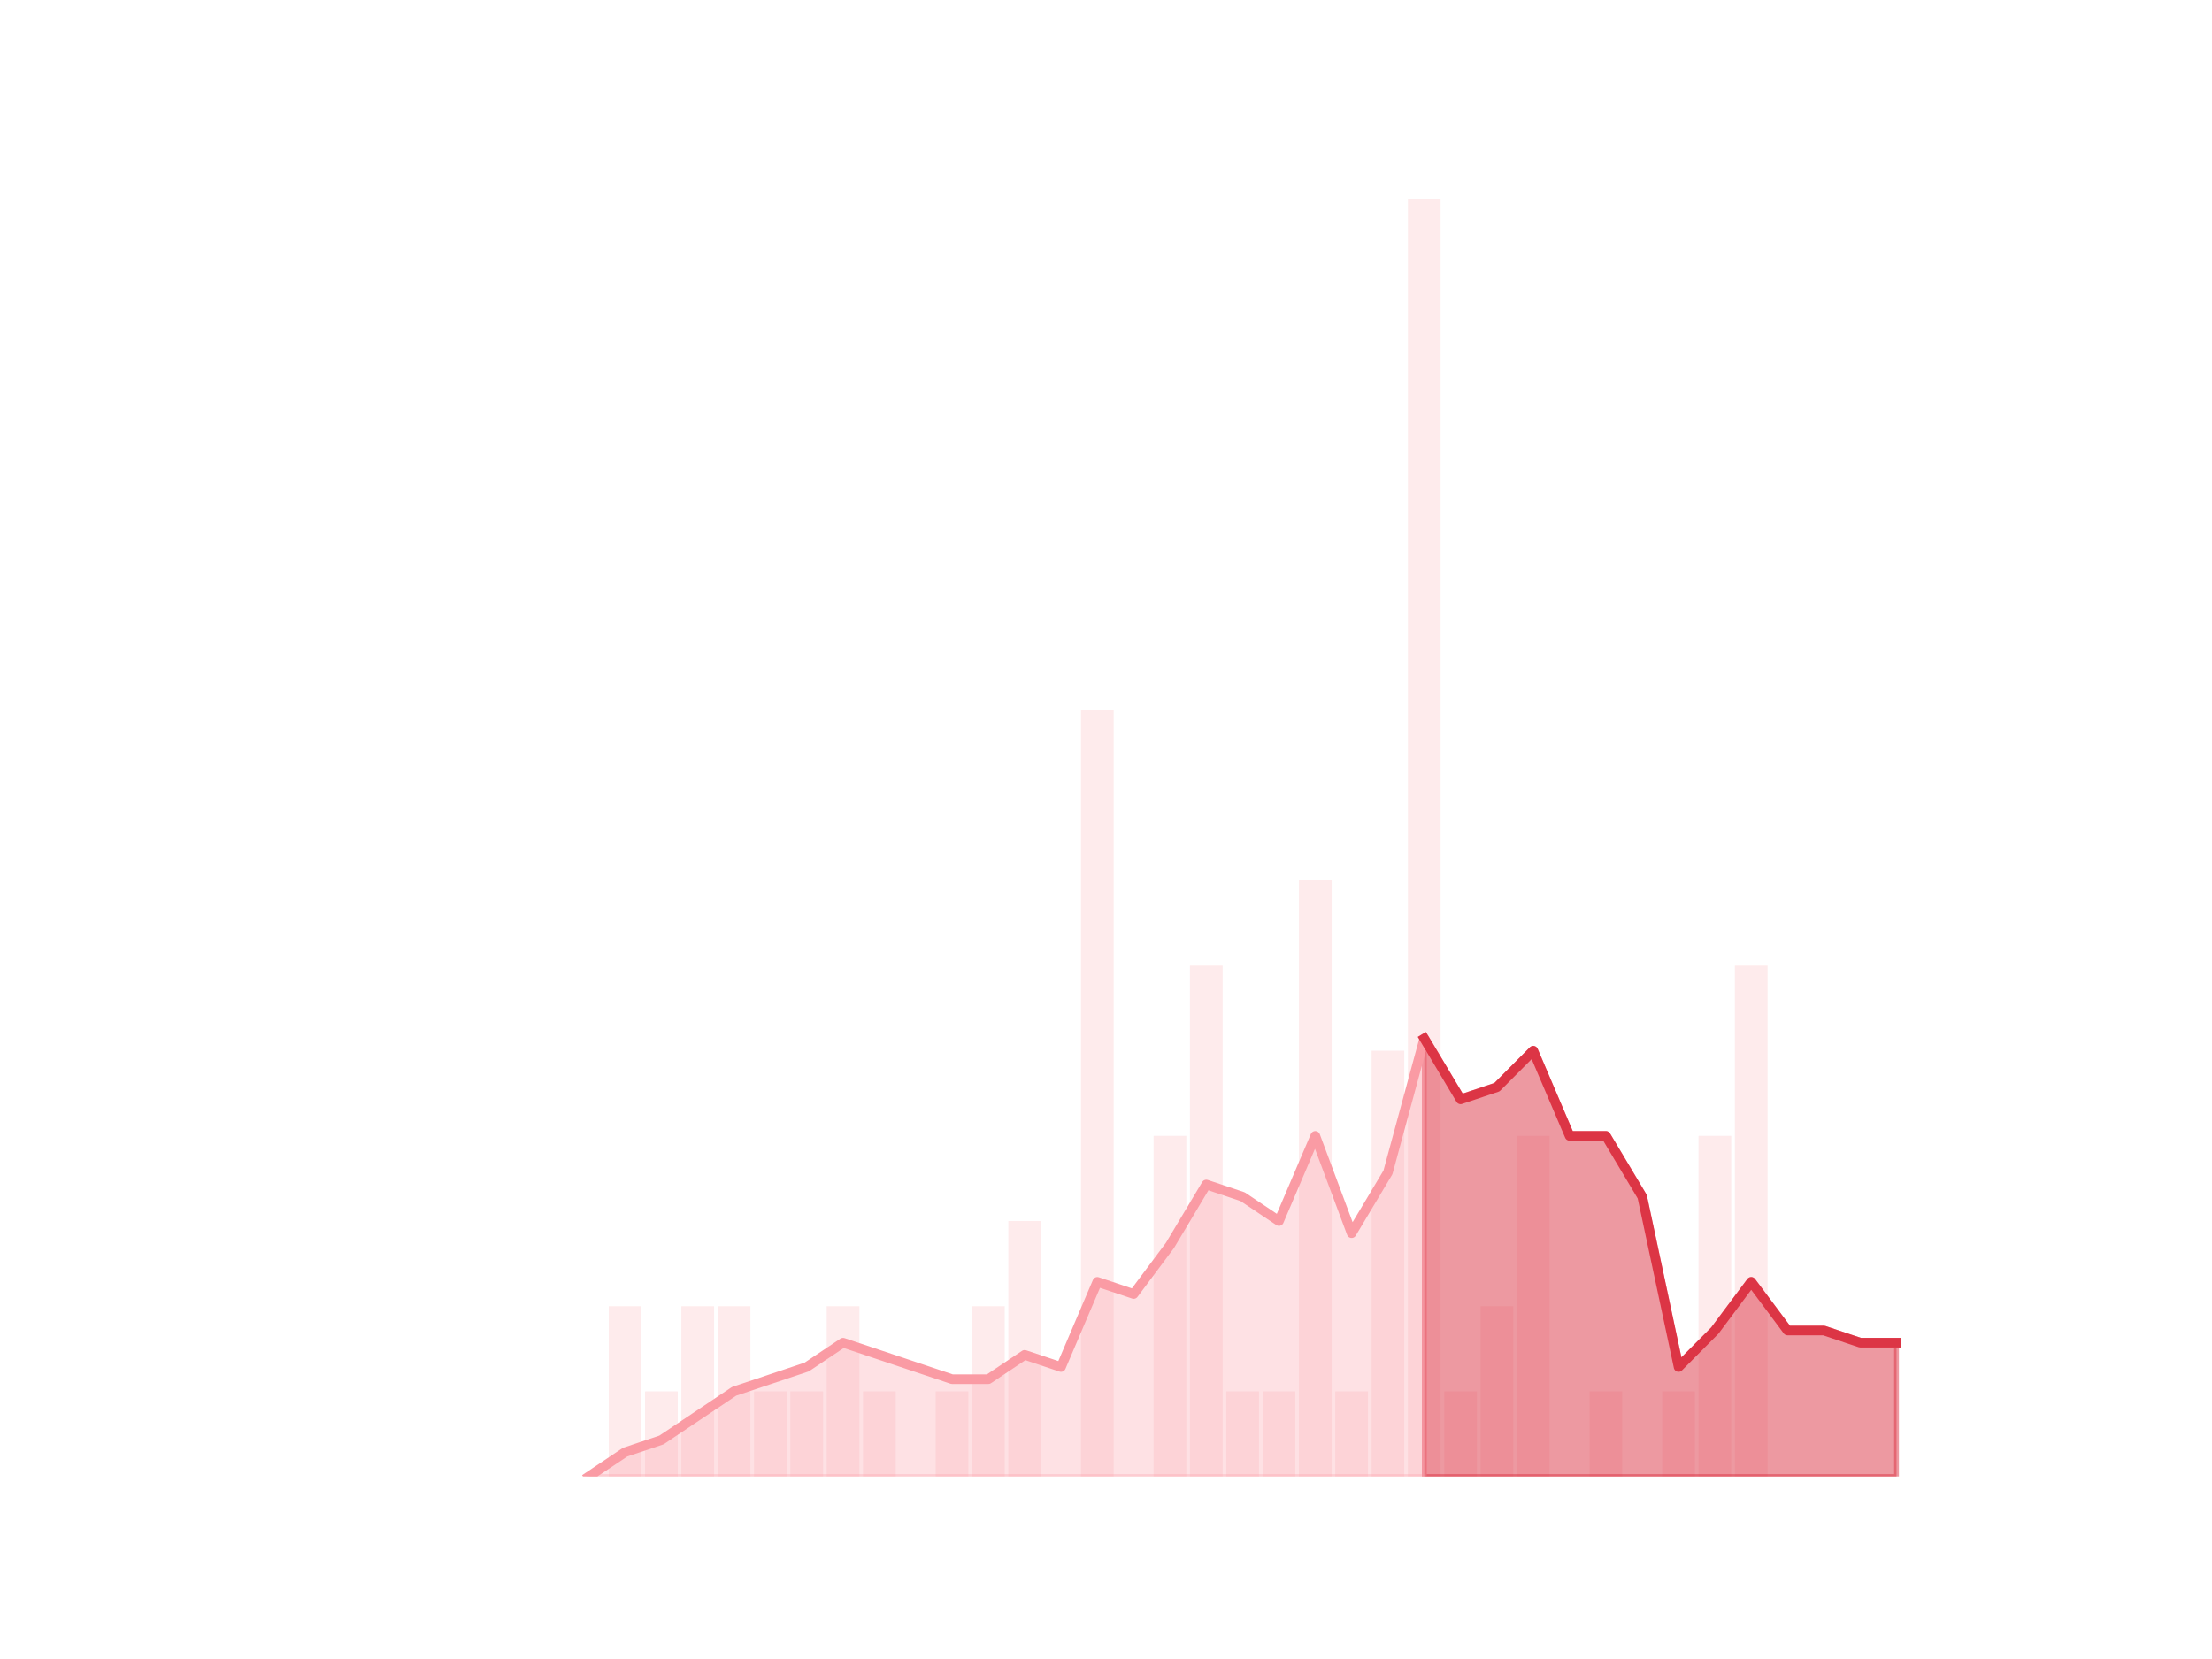 <?xml version="1.0" encoding="utf-8" standalone="no"?>
<!DOCTYPE svg PUBLIC "-//W3C//DTD SVG 1.1//EN"
  "http://www.w3.org/Graphics/SVG/1.1/DTD/svg11.dtd">
<!-- Created with matplotlib (https://matplotlib.org/) -->
<svg height="345.6pt" version="1.1" viewBox="0 0 460.8 345.6" width="460.8pt" xmlns="http://www.w3.org/2000/svg" xmlns:xlink="http://www.w3.org/1999/xlink">
 <defs>
  <style type="text/css">*{stroke-linecap:butt;stroke-linejoin:round;}</style>
 </defs>
 <g id="figure_1">
  <g id="patch_1">
   <path d="M 0 345.6 
L 460.8 345.6 
L 460.8 0 
L 0 0 
z
" style="fill:none;"/>
  </g>
  <g id="axes_1">
   <g id="patch_2">
    <path clip-path="url(#p4fe8b68840)" d="M 73.833 307.584 
L 80.644 307.584 
L 80.644 307.584 
L 73.833 307.584 
z
" style="fill:#fa9ba4;opacity:0.2;"/>
   </g>
   <g id="patch_3">
    <path clip-path="url(#p4fe8b68840)" d="M 81.4 307.584 
L 88.211 307.584 
L 88.211 307.584 
L 81.4 307.584 
z
" style="fill:#fa9ba4;opacity:0.2;"/>
   </g>
   <g id="patch_4">
    <path clip-path="url(#p4fe8b68840)" d="M 88.968 307.584 
L 95.779 307.584 
L 95.779 307.584 
L 88.968 307.584 
z
" style="fill:#fa9ba4;opacity:0.2;"/>
   </g>
   <g id="patch_5">
    <path clip-path="url(#p4fe8b68840)" d="M 96.536 307.584 
L 103.347 307.584 
L 103.347 307.584 
L 96.536 307.584 
z
" style="fill:#fa9ba4;opacity:0.2;"/>
   </g>
   <g id="patch_6">
    <path clip-path="url(#p4fe8b68840)" d="M 104.104 307.584 
L 110.914 307.584 
L 110.914 307.584 
L 104.104 307.584 
z
" style="fill:#fa9ba4;opacity:0.2;"/>
   </g>
   <g id="patch_7">
    <path clip-path="url(#p4fe8b68840)" d="M 111.671 307.584 
L 118.482 307.584 
L 118.482 307.584 
L 111.671 307.584 
z
" style="fill:#fa9ba4;opacity:0.2;"/>
   </g>
   <g id="patch_8">
    <path clip-path="url(#p4fe8b68840)" d="M 119.239 307.584 
L 126.05 307.584 
L 126.05 307.584 
L 119.239 307.584 
z
" style="fill:#fa9ba4;opacity:0.2;"/>
   </g>
   <g id="patch_9">
    <path clip-path="url(#p4fe8b68840)" d="M 126.807 307.584 
L 133.618 307.584 
L 133.618 272.102 
L 126.807 272.102 
z
" style="fill:#fa9ba4;opacity:0.2;"/>
   </g>
   <g id="patch_10">
    <path clip-path="url(#p4fe8b68840)" d="M 134.374 307.584 
L 141.185 307.584 
L 141.185 289.843 
L 134.374 289.843 
z
" style="fill:#fa9ba4;opacity:0.2;"/>
   </g>
   <g id="patch_11">
    <path clip-path="url(#p4fe8b68840)" d="M 141.942 307.584 
L 148.753 307.584 
L 148.753 272.102 
L 141.942 272.102 
z
" style="fill:#fa9ba4;opacity:0.2;"/>
   </g>
   <g id="patch_12">
    <path clip-path="url(#p4fe8b68840)" d="M 149.51 307.584 
L 156.321 307.584 
L 156.321 272.102 
L 149.51 272.102 
z
" style="fill:#fa9ba4;opacity:0.2;"/>
   </g>
   <g id="patch_13">
    <path clip-path="url(#p4fe8b68840)" d="M 157.077 307.584 
L 163.888 307.584 
L 163.888 289.843 
L 157.077 289.843 
z
" style="fill:#fa9ba4;opacity:0.2;"/>
   </g>
   <g id="patch_14">
    <path clip-path="url(#p4fe8b68840)" d="M 164.645 307.584 
L 171.456 307.584 
L 171.456 289.843 
L 164.645 289.843 
z
" style="fill:#fa9ba4;opacity:0.2;"/>
   </g>
   <g id="patch_15">
    <path clip-path="url(#p4fe8b68840)" d="M 172.213 307.584 
L 179.024 307.584 
L 179.024 272.102 
L 172.213 272.102 
z
" style="fill:#fa9ba4;opacity:0.2;"/>
   </g>
   <g id="patch_16">
    <path clip-path="url(#p4fe8b68840)" d="M 179.781 307.584 
L 186.592 307.584 
L 186.592 289.843 
L 179.781 289.843 
z
" style="fill:#fa9ba4;opacity:0.2;"/>
   </g>
   <g id="patch_17">
    <path clip-path="url(#p4fe8b68840)" d="M 187.348 307.584 
L 194.159 307.584 
L 194.159 307.584 
L 187.348 307.584 
z
" style="fill:#fa9ba4;opacity:0.2;"/>
   </g>
   <g id="patch_18">
    <path clip-path="url(#p4fe8b68840)" d="M 194.916 307.584 
L 201.727 307.584 
L 201.727 289.843 
L 194.916 289.843 
z
" style="fill:#fa9ba4;opacity:0.2;"/>
   </g>
   <g id="patch_19">
    <path clip-path="url(#p4fe8b68840)" d="M 202.484 307.584 
L 209.295 307.584 
L 209.295 272.102 
L 202.484 272.102 
z
" style="fill:#fa9ba4;opacity:0.2;"/>
   </g>
   <g id="patch_20">
    <path clip-path="url(#p4fe8b68840)" d="M 210.051 307.584 
L 216.862 307.584 
L 216.862 254.362 
L 210.051 254.362 
z
" style="fill:#fa9ba4;opacity:0.2;"/>
   </g>
   <g id="patch_21">
    <path clip-path="url(#p4fe8b68840)" d="M 217.619 307.584 
L 224.43 307.584 
L 224.43 307.584 
L 217.619 307.584 
z
" style="fill:#fa9ba4;opacity:0.2;"/>
   </g>
   <g id="patch_22">
    <path clip-path="url(#p4fe8b68840)" d="M 225.187 307.584 
L 231.998 307.584 
L 231.998 147.917 
L 225.187 147.917 
z
" style="fill:#fa9ba4;opacity:0.2;"/>
   </g>
   <g id="patch_23">
    <path clip-path="url(#p4fe8b68840)" d="M 232.755 307.584 
L 239.565 307.584 
L 239.565 307.584 
L 232.755 307.584 
z
" style="fill:#fa9ba4;opacity:0.2;"/>
   </g>
   <g id="patch_24">
    <path clip-path="url(#p4fe8b68840)" d="M 240.322 307.584 
L 247.133 307.584 
L 247.133 236.621 
L 240.322 236.621 
z
" style="fill:#fa9ba4;opacity:0.2;"/>
   </g>
   <g id="patch_25">
    <path clip-path="url(#p4fe8b68840)" d="M 247.89 307.584 
L 254.701 307.584 
L 254.701 201.139 
L 247.89 201.139 
z
" style="fill:#fa9ba4;opacity:0.2;"/>
   </g>
   <g id="patch_26">
    <path clip-path="url(#p4fe8b68840)" d="M 255.458 307.584 
L 262.269 307.584 
L 262.269 289.843 
L 255.458 289.843 
z
" style="fill:#fa9ba4;opacity:0.2;"/>
   </g>
   <g id="patch_27">
    <path clip-path="url(#p4fe8b68840)" d="M 263.025 307.584 
L 269.836 307.584 
L 269.836 289.843 
L 263.025 289.843 
z
" style="fill:#fa9ba4;opacity:0.2;"/>
   </g>
   <g id="patch_28">
    <path clip-path="url(#p4fe8b68840)" d="M 270.593 307.584 
L 277.404 307.584 
L 277.404 183.398 
L 270.593 183.398 
z
" style="fill:#fa9ba4;opacity:0.2;"/>
   </g>
   <g id="patch_29">
    <path clip-path="url(#p4fe8b68840)" d="M 278.161 307.584 
L 284.972 307.584 
L 284.972 289.843 
L 278.161 289.843 
z
" style="fill:#fa9ba4;opacity:0.2;"/>
   </g>
   <g id="patch_30">
    <path clip-path="url(#p4fe8b68840)" d="M 285.728 307.584 
L 292.539 307.584 
L 292.539 218.88 
L 285.728 218.88 
z
" style="fill:#fa9ba4;opacity:0.2;"/>
   </g>
   <g id="patch_31">
    <path clip-path="url(#p4fe8b68840)" d="M 293.296 307.584 
L 300.107 307.584 
L 300.107 41.472 
L 293.296 41.472 
z
" style="fill:#fa9ba4;opacity:0.2;"/>
   </g>
   <g id="patch_32">
    <path clip-path="url(#p4fe8b68840)" d="M 300.864 307.584 
L 307.675 307.584 
L 307.675 289.843 
L 300.864 289.843 
z
" style="fill:#fa9ba4;opacity:0.2;"/>
   </g>
   <g id="patch_33">
    <path clip-path="url(#p4fe8b68840)" d="M 308.432 307.584 
L 315.243 307.584 
L 315.243 272.102 
L 308.432 272.102 
z
" style="fill:#fa9ba4;opacity:0.2;"/>
   </g>
   <g id="patch_34">
    <path clip-path="url(#p4fe8b68840)" d="M 315.999 307.584 
L 322.81 307.584 
L 322.81 236.621 
L 315.999 236.621 
z
" style="fill:#fa9ba4;opacity:0.2;"/>
   </g>
   <g id="patch_35">
    <path clip-path="url(#p4fe8b68840)" d="M 323.567 307.584 
L 330.378 307.584 
L 330.378 307.584 
L 323.567 307.584 
z
" style="fill:#fa9ba4;opacity:0.2;"/>
   </g>
   <g id="patch_36">
    <path clip-path="url(#p4fe8b68840)" d="M 331.135 307.584 
L 337.946 307.584 
L 337.946 289.843 
L 331.135 289.843 
z
" style="fill:#fa9ba4;opacity:0.2;"/>
   </g>
   <g id="patch_37">
    <path clip-path="url(#p4fe8b68840)" d="M 338.702 307.584 
L 345.513 307.584 
L 345.513 307.584 
L 338.702 307.584 
z
" style="fill:#fa9ba4;opacity:0.2;"/>
   </g>
   <g id="patch_38">
    <path clip-path="url(#p4fe8b68840)" d="M 346.27 307.584 
L 353.081 307.584 
L 353.081 289.843 
L 346.27 289.843 
z
" style="fill:#fa9ba4;opacity:0.2;"/>
   </g>
   <g id="patch_39">
    <path clip-path="url(#p4fe8b68840)" d="M 353.838 307.584 
L 360.649 307.584 
L 360.649 236.621 
L 353.838 236.621 
z
" style="fill:#fa9ba4;opacity:0.2;"/>
   </g>
   <g id="patch_40">
    <path clip-path="url(#p4fe8b68840)" d="M 361.406 307.584 
L 368.216 307.584 
L 368.216 201.139 
L 361.406 201.139 
z
" style="fill:#fa9ba4;opacity:0.2;"/>
   </g>
   <g id="patch_41">
    <path clip-path="url(#p4fe8b68840)" d="M 368.973 307.584 
L 375.784 307.584 
L 375.784 307.584 
L 368.973 307.584 
z
" style="fill:#fa9ba4;opacity:0.2;"/>
   </g>
   <g id="patch_42">
    <path clip-path="url(#p4fe8b68840)" d="M 376.541 307.584 
L 383.352 307.584 
L 383.352 307.584 
L 376.541 307.584 
z
" style="fill:#fa9ba4;opacity:0.2;"/>
   </g>
   <g id="patch_43">
    <path clip-path="url(#p4fe8b68840)" d="M 384.109 307.584 
L 390.92 307.584 
L 390.92 307.584 
L 384.109 307.584 
z
" style="fill:#fa9ba4;opacity:0.2;"/>
   </g>
   <g id="patch_44">
    <path clip-path="url(#p4fe8b68840)" d="M 391.676 307.584 
L 398.487 307.584 
L 398.487 307.584 
L 391.676 307.584 
z
" style="fill:#fa9ba4;opacity:0.2;"/>
   </g>
   <g id="matplotlib.axis_1"/>
   <g id="matplotlib.axis_2"/>
   <g id="PolyCollection_1">
    <defs>
     <path d="M 296.702 -129.254 
L 296.702 -38.016 
L 304.269 -38.016 
L 311.837 -38.016 
L 319.405 -38.016 
L 326.972 -38.016 
L 334.54 -38.016 
L 342.108 -38.016 
L 349.676 -38.016 
L 357.243 -38.016 
L 364.811 -38.016 
L 372.379 -38.016 
L 379.946 -38.016 
L 387.514 -38.016 
L 395.082 -38.016 
L 395.082 -65.894 
L 395.082 -65.894 
L 387.514 -65.894 
L 379.946 -68.429 
L 372.379 -68.429 
L 364.811 -78.566 
L 357.243 -68.429 
L 349.676 -60.826 
L 342.108 -96.307 
L 334.54 -108.979 
L 326.972 -108.979 
L 319.405 -126.72 
L 311.837 -119.117 
L 304.269 -116.582 
L 296.702 -129.254 
z
" id="m85eb4c22dc" style="stroke:#dc3545;stroke-opacity:0.5;"/>
    </defs>
    <g clip-path="url(#p4fe8b68840)">
     <use style="fill:#dc3545;fill-opacity:0.5;stroke:#dc3545;stroke-opacity:0.5;" x="0" xlink:href="#m85eb4c22dc" y="345.6"/>
    </g>
   </g>
   <g id="PolyCollection_2">
    <defs>
     <path d="M 122.644 -38.016 
L 122.644 -38.016 
L 130.212 -38.016 
L 137.78 -38.016 
L 145.348 -38.016 
L 152.915 -38.016 
L 160.483 -38.016 
L 168.051 -38.016 
L 175.618 -38.016 
L 183.186 -38.016 
L 190.754 -38.016 
L 198.321 -38.016 
L 205.889 -38.016 
L 213.457 -38.016 
L 221.025 -38.016 
L 228.592 -38.016 
L 236.16 -38.016 
L 243.728 -38.016 
L 251.295 -38.016 
L 258.863 -38.016 
L 266.431 -38.016 
L 273.999 -38.016 
L 281.566 -38.016 
L 289.134 -38.016 
L 296.702 -38.016 
L 296.702 -129.254 
L 296.702 -129.254 
L 289.134 -101.376 
L 281.566 -88.704 
L 273.999 -108.979 
L 266.431 -91.238 
L 258.863 -96.307 
L 251.295 -98.842 
L 243.728 -86.17 
L 236.16 -76.032 
L 228.592 -78.566 
L 221.025 -60.826 
L 213.457 -63.36 
L 205.889 -58.291 
L 198.321 -58.291 
L 190.754 -60.826 
L 183.186 -63.36 
L 175.618 -65.894 
L 168.051 -60.826 
L 160.483 -58.291 
L 152.915 -55.757 
L 145.348 -50.688 
L 137.78 -45.619 
L 130.212 -43.085 
L 122.644 -38.016 
z
" id="m38042da01c" style="stroke:#fa9ba4;stroke-opacity:0.3;"/>
    </defs>
    <g clip-path="url(#p4fe8b68840)">
     <use style="fill:#fa9ba4;fill-opacity:0.3;stroke:#fa9ba4;stroke-opacity:0.3;" x="0" xlink:href="#m38042da01c" y="345.6"/>
    </g>
   </g>
   <g id="line2d_1">
    <path clip-path="url(#p4fe8b68840)" d="M 122.644 307.584 
L 130.212 302.515 
L 137.78 299.981 
L 145.348 294.912 
L 152.915 289.843 
L 160.483 287.309 
L 168.051 284.774 
L 175.618 279.706 
L 183.186 282.24 
L 190.754 284.774 
L 198.321 287.309 
L 205.889 287.309 
L 213.457 282.24 
L 221.025 284.774 
L 228.592 267.034 
L 236.16 269.568 
L 243.728 259.43 
L 251.295 246.758 
L 258.863 249.293 
L 266.431 254.362 
L 273.999 236.621 
L 281.566 256.896 
L 289.134 244.224 
L 296.702 216.346 
L 304.269 229.018 
L 311.837 226.483 
L 319.405 218.88 
L 326.972 236.621 
L 334.54 236.621 
L 342.108 249.293 
L 349.676 284.774 
L 357.243 277.171 
L 364.811 267.034 
L 372.379 277.171 
L 379.946 277.171 
L 387.514 279.706 
L 395.082 279.706 
" style="fill:none;stroke:#fa9ba4;stroke-linecap:square;stroke-width:2;"/>
   </g>
   <g id="line2d_2">
    <path clip-path="url(#p4fe8b68840)" d="M 296.702 216.346 
L 304.269 229.018 
L 311.837 226.483 
L 319.405 218.88 
L 326.972 236.621 
L 334.54 236.621 
L 342.108 249.293 
L 349.676 284.774 
L 357.243 277.171 
L 364.811 267.034 
L 372.379 277.171 
L 379.946 277.171 
L 387.514 279.706 
L 395.082 279.706 
" style="fill:none;stroke:#dc3545;stroke-linecap:square;stroke-width:2;"/>
   </g>
  </g>
 </g>
 <defs>
  <clipPath id="p4fe8b68840">
   <rect height="266.112" width="357.12" x="57.6" y="41.472"/>
  </clipPath>
 </defs>
</svg>

